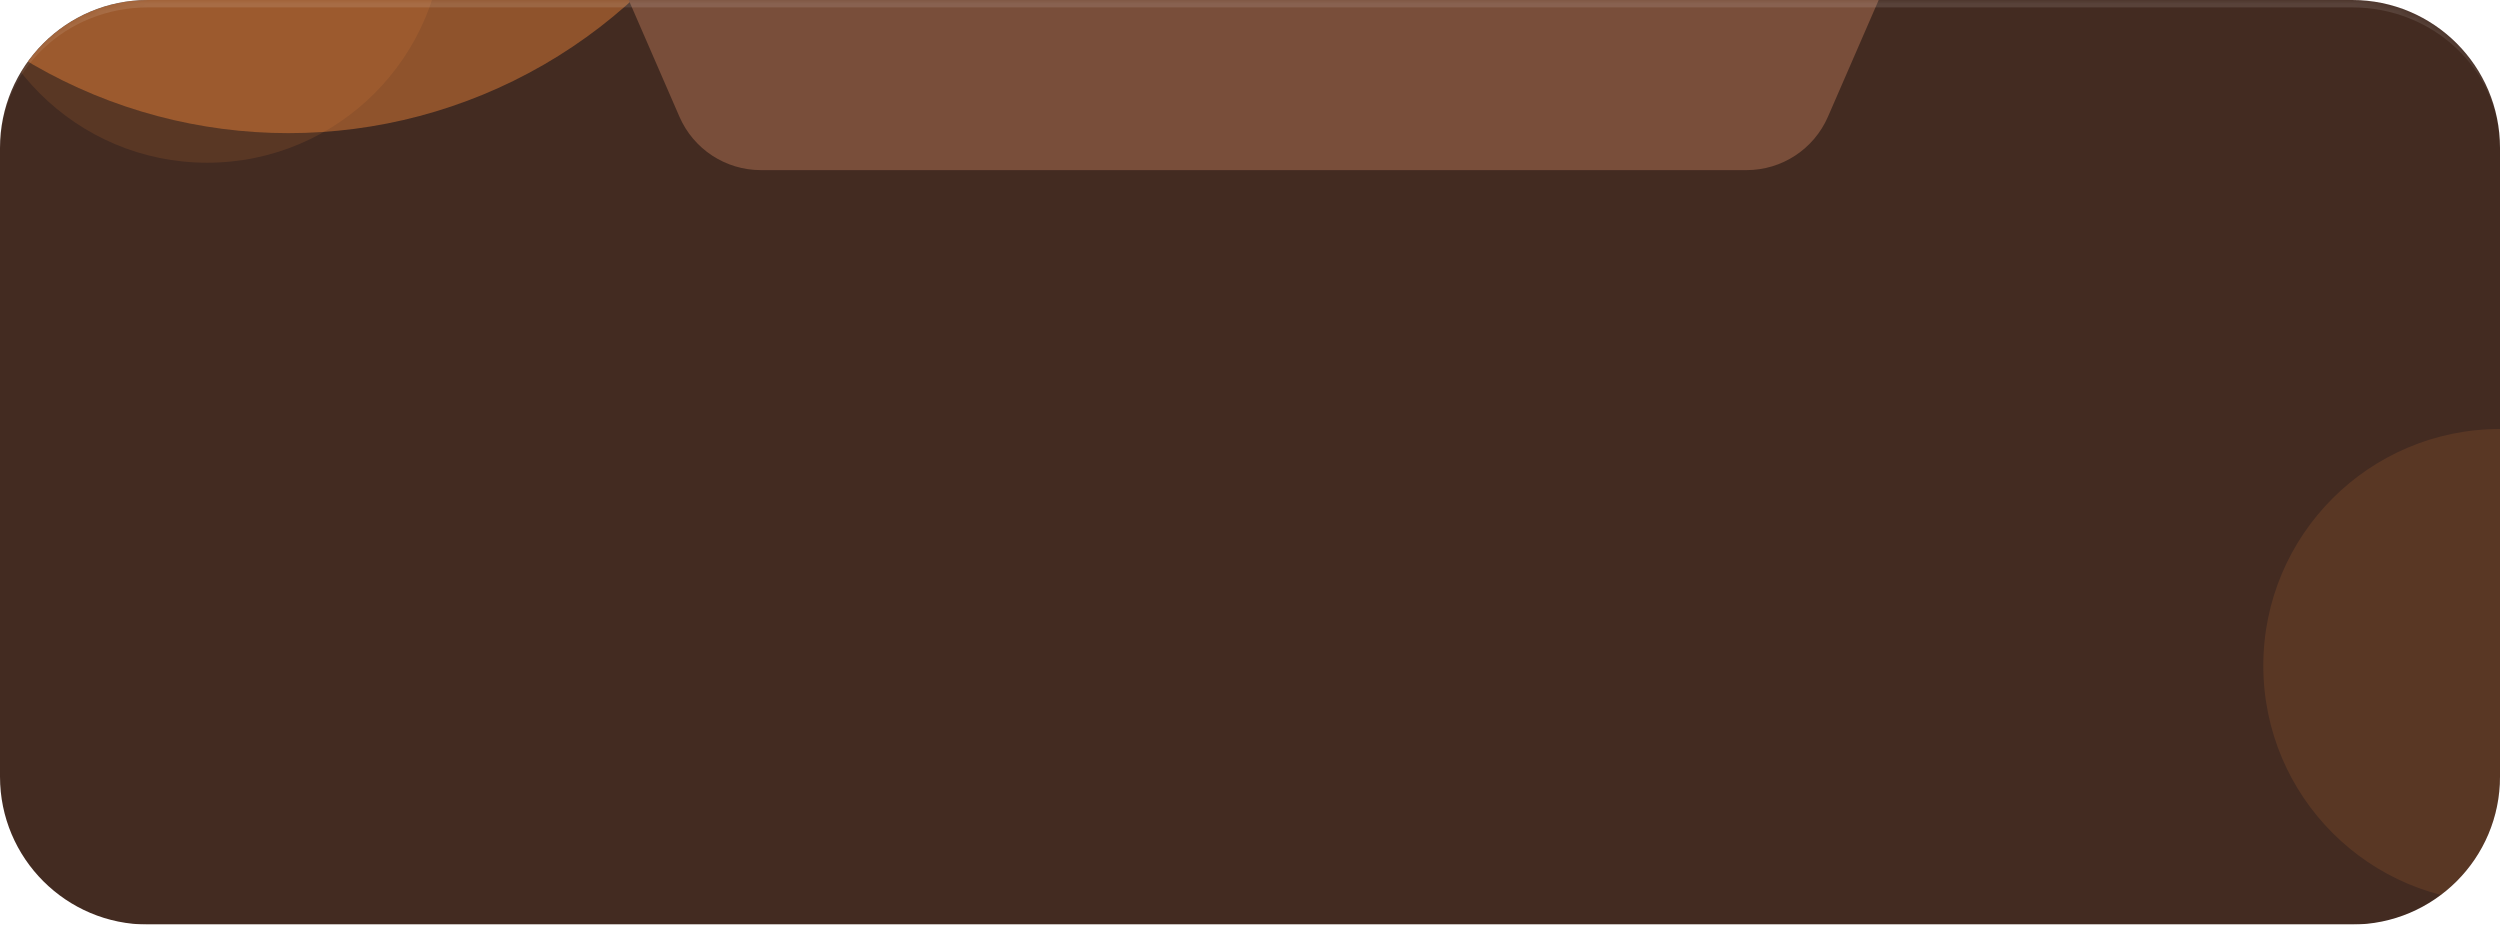 <svg width="338" height="125" viewBox="0 0 338 125" fill="none" xmlns="http://www.w3.org/2000/svg">
<g filter="url(#filter0_i_7285_186670)">
<g clip-path="url(#clip0_7285_186670)">
<mask id="path-1-inside-1_7285_186670" fill="white">
<path d="M0 20C0 8.954 8.954 0 20 0H318C329.046 0 338 8.954 338 20V105C338 116.046 329.046 125 318 125H20C8.954 125 0 116.046 0 105V20Z"/>
</mask>
<path d="M0 20C0 8.954 8.954 0 20 0H318C329.046 0 338 8.954 338 20V105C338 116.046 329.046 125 318 125H20C8.954 125 0 116.046 0 105V20Z" fill="#432B21"/>
<g opacity="0.43" filter="url(#filter1_f_7285_186670)">
<circle cx="39" cy="-51" r="69" fill="#F4883B"/>
</g>
<g opacity="0.43" filter="url(#filter2_f_7285_186670)">
<circle cx="338" cy="90" r="32" fill="#FF9041" fill-opacity="0.27"/>
</g>
<g opacity="0.43" filter="url(#filter3_f_7285_186670)">
<circle cx="28" cy="-10" r="32" fill="#FF9041" fill-opacity="0.27"/>
</g>
<path d="M85 0H254L247.137 15.785C245.232 20.166 240.91 23 236.132 23H102.868C98.09 23 93.768 20.166 91.863 15.785L85 0Z" fill="#794E3A"/>
</g>
<path d="M0 20C0 8.402 9.402 -1 21 -1H317C328.598 -1 338 8.402 338 20C338 9.507 329.046 1 318 1H20C8.954 1 0 9.507 0 20ZM338 125H0H338ZM0 125V0V125ZM338 0V125V0Z" fill="white" fill-opacity="0.11" mask="url(#path-1-inside-1_7285_186670)"/>
</g>
<defs>
<filter id="filter0_i_7285_186670" x="0" y="0" width="338" height="125" filterUnits="userSpaceOnUse" color-interpolation-filters="sRGB">
<feFlood flood-opacity="0" result="BackgroundImageFix"/>
<feBlend mode="normal" in="SourceGraphic" in2="BackgroundImageFix" result="shape"/>
<feColorMatrix in="SourceAlpha" type="matrix" values="0 0 0 0 0 0 0 0 0 0 0 0 0 0 0 0 0 0 127 0" result="hardAlpha"/>
<feOffset/>
<feGaussianBlur stdDeviation="6.7"/>
<feComposite in2="hardAlpha" operator="arithmetic" k2="-1" k3="1"/>
<feColorMatrix type="matrix" values="0 0 0 0 1 0 0 0 0 0.922 0 0 0 0 0.812 0 0 0 0.04 0"/>
<feBlend mode="normal" in2="shape" result="effect1_innerShadow_7285_186670"/>
</filter>
<filter id="filter1_f_7285_186670" x="-230" y="-320" width="538" height="538" filterUnits="userSpaceOnUse" color-interpolation-filters="sRGB">
<feFlood flood-opacity="0" result="BackgroundImageFix"/>
<feBlend mode="normal" in="SourceGraphic" in2="BackgroundImageFix" result="shape"/>
<feGaussianBlur stdDeviation="100" result="effect1_foregroundBlur_7285_186670"/>
</filter>
<filter id="filter2_f_7285_186670" x="273.7" y="25.7" width="128.6" height="128.6" filterUnits="userSpaceOnUse" color-interpolation-filters="sRGB">
<feFlood flood-opacity="0" result="BackgroundImageFix"/>
<feBlend mode="normal" in="SourceGraphic" in2="BackgroundImageFix" result="shape"/>
<feGaussianBlur stdDeviation="16.15" result="effect1_foregroundBlur_7285_186670"/>
</filter>
<filter id="filter3_f_7285_186670" x="-36.3" y="-74.3" width="128.6" height="128.6" filterUnits="userSpaceOnUse" color-interpolation-filters="sRGB">
<feFlood flood-opacity="0" result="BackgroundImageFix"/>
<feBlend mode="normal" in="SourceGraphic" in2="BackgroundImageFix" result="shape"/>
<feGaussianBlur stdDeviation="16.15" result="effect1_foregroundBlur_7285_186670"/>
</filter>
<clipPath id="clip0_7285_186670">
<path d="M0 20C0 8.954 8.954 0 20 0H318C329.046 0 338 8.954 338 20V105C338 116.046 329.046 125 318 125H20C8.954 125 0 116.046 0 105V20Z" fill="white"/>
</clipPath>
</defs>
</svg>
